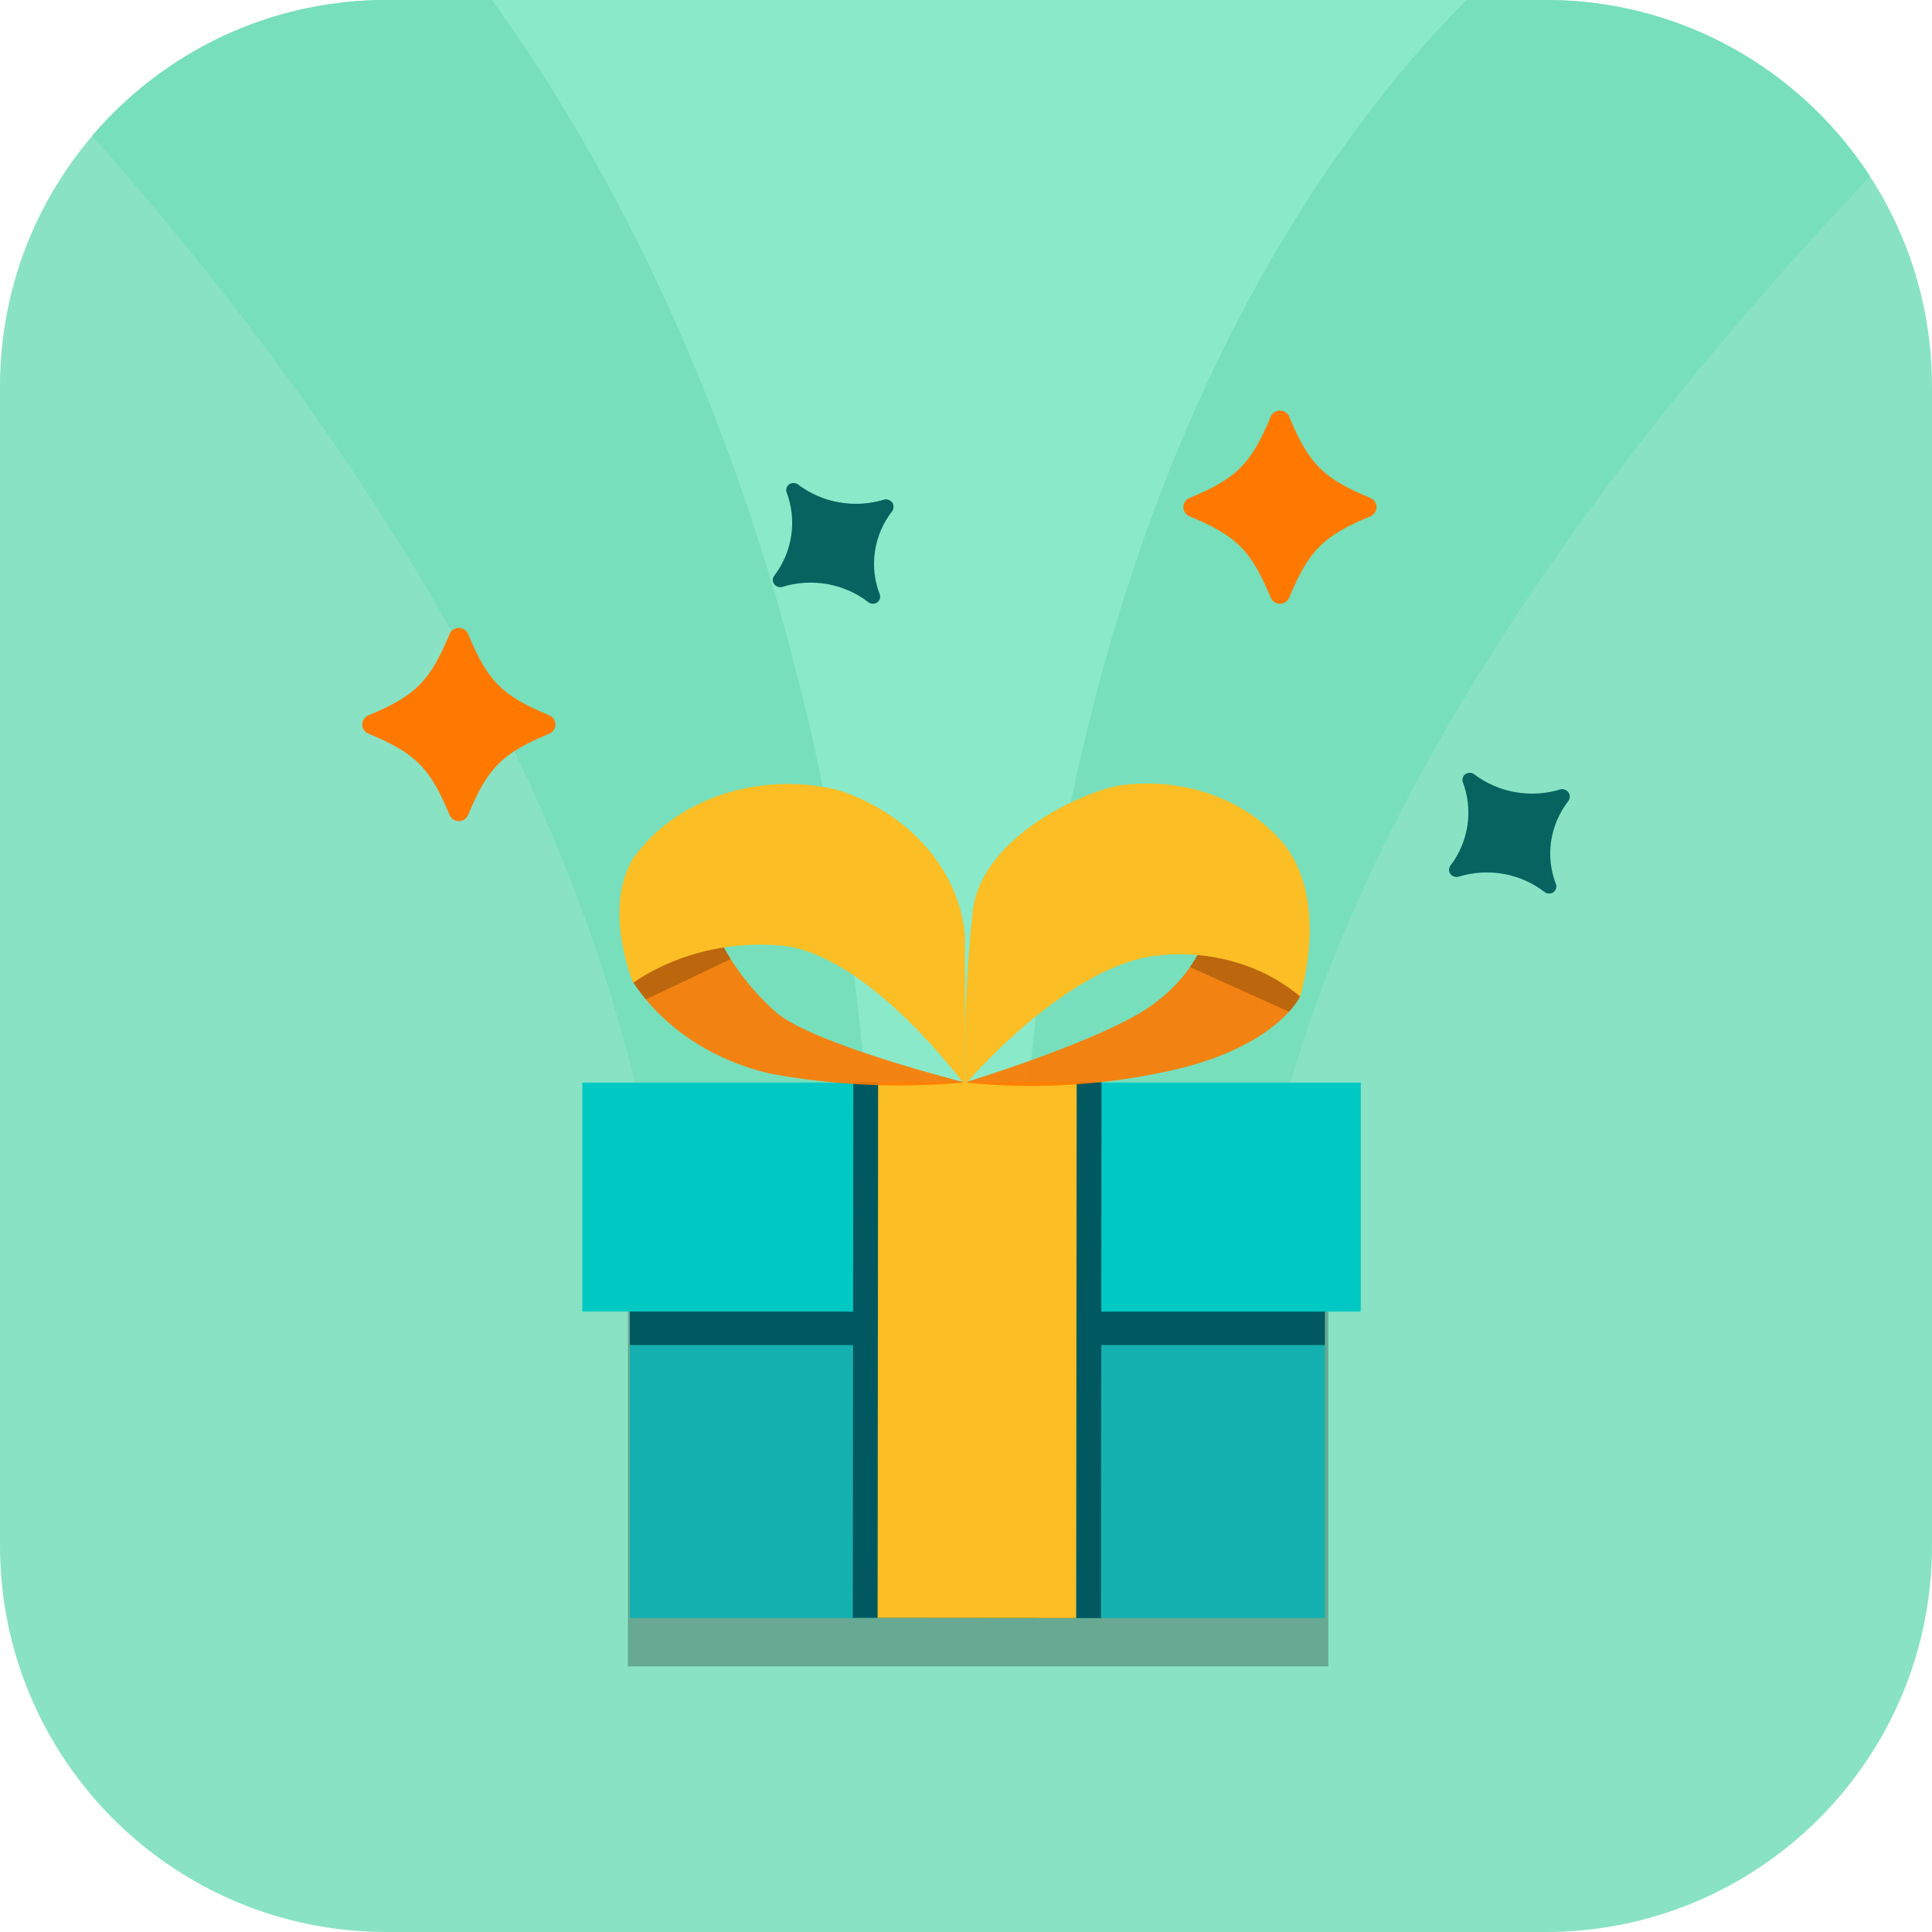 <svg width="80" height="80" viewBox="0 0 80 80" fill="none" xmlns="http://www.w3.org/2000/svg">
<g clip-path="url(#clip0_1_3200)">
<rect width="80" height="80" fill="#89E2C4"/>
<path d="M-12.881 -10.5L94.619 -8.5C94.619 -8.5 51.619 24.5 51.619 56.798L27.762 56.798C27.757 21.379 -12.881 -10.5 -12.881 -10.5Z" fill="#77DFBC"/>
<path d="M16.65 -4.5L66.151 -4.5C66.151 -4.5 40.575 10.208 42.151 61L36.151 61C38.151 16.5 16.65 -4.5 16.65 -4.5Z" fill="#89E9C8"/>
<path d="M22.771 29.631C20.805 28.82 20.203 28.223 19.386 26.261C19.358 26.185 19.305 26.119 19.236 26.072C19.167 26.025 19.085 26 19 26C18.915 26 18.833 26.025 18.764 26.072C18.695 26.119 18.642 26.185 18.614 26.261C17.797 28.223 17.195 28.82 15.229 29.631C15.159 29.668 15.102 29.721 15.061 29.786C15.021 29.851 15 29.925 15 30C15 30.075 15.021 30.149 15.061 30.214C15.102 30.279 15.159 30.332 15.229 30.369C17.195 31.18 17.797 31.777 18.614 33.739C18.642 33.815 18.695 33.881 18.764 33.928C18.833 33.975 18.915 34 19 34C19.085 34 19.167 33.975 19.236 33.928C19.305 33.881 19.358 33.815 19.386 33.739C20.203 31.777 20.805 31.18 22.771 30.369C22.841 30.332 22.898 30.279 22.939 30.214C22.979 30.149 23 30.075 23 30C23 29.925 22.979 29.851 22.939 29.786C22.898 29.721 22.841 29.668 22.771 29.631Z" fill="#FF7900"/>
<path d="M56.772 20.631C54.805 19.82 54.203 19.223 53.386 17.261C53.358 17.185 53.305 17.119 53.236 17.072C53.167 17.025 53.085 17 53 17C52.915 17 52.833 17.025 52.764 17.072C52.695 17.119 52.642 17.185 52.614 17.261C51.797 19.223 51.195 19.82 49.228 20.631C49.159 20.668 49.102 20.721 49.061 20.786C49.021 20.851 49 20.925 49 21C49 21.075 49.021 21.149 49.061 21.214C49.102 21.279 49.159 21.332 49.228 21.369C51.195 22.18 51.797 22.777 52.614 24.739C52.642 24.815 52.695 24.881 52.764 24.928C52.833 24.975 52.915 25 53 25C53.085 25 53.167 24.975 53.236 24.928C53.305 24.881 53.358 24.815 53.386 24.739C54.203 22.777 54.805 22.18 56.772 21.369C56.841 21.332 56.898 21.279 56.939 21.214C56.979 21.149 57 21.075 57 21C57 20.925 56.979 20.851 56.939 20.786C56.898 20.721 56.841 20.668 56.772 20.631Z" fill="#FF7900"/>
<path d="M36.62 20.685C36.014 20.871 35.369 20.911 34.743 20.801C34.117 20.69 33.529 20.433 33.031 20.052C32.979 20.018 32.919 20 32.857 20C32.794 20 32.734 20.018 32.682 20.052C32.632 20.087 32.594 20.136 32.574 20.193C32.553 20.249 32.55 20.31 32.566 20.368C32.786 20.944 32.853 21.564 32.764 22.171C32.675 22.778 32.431 23.355 32.054 23.85C32.019 23.899 32 23.958 32 24.017C32 24.077 32.019 24.136 32.054 24.185C32.09 24.234 32.141 24.272 32.199 24.293C32.258 24.315 32.321 24.319 32.383 24.306C32.989 24.116 33.635 24.075 34.262 24.187C34.889 24.299 35.477 24.561 35.972 24.948C36.023 24.982 36.084 25 36.146 25C36.208 25 36.269 24.982 36.32 24.948C36.369 24.912 36.406 24.863 36.427 24.807C36.448 24.75 36.451 24.69 36.436 24.632C36.211 24.058 36.139 23.439 36.229 22.832C36.319 22.225 36.566 21.65 36.949 21.159C36.982 21.108 37 21.048 37 20.987C37 20.926 36.982 20.867 36.949 20.815C36.914 20.764 36.864 20.725 36.805 20.702C36.746 20.678 36.682 20.672 36.62 20.685Z" fill="#066360"/>
<path d="M64.62 32.685C64.014 32.871 63.369 32.911 62.743 32.801C62.117 32.69 61.529 32.433 61.031 32.052C60.979 32.018 60.919 32 60.857 32C60.794 32 60.734 32.018 60.682 32.052C60.632 32.087 60.594 32.136 60.574 32.193C60.553 32.249 60.55 32.31 60.566 32.368C60.786 32.944 60.853 33.563 60.764 34.171C60.675 34.778 60.431 35.355 60.054 35.85C60.019 35.899 60 35.958 60 36.017C60 36.077 60.019 36.136 60.054 36.185C60.09 36.234 60.141 36.272 60.199 36.293C60.258 36.315 60.321 36.319 60.383 36.306C60.989 36.116 61.635 36.075 62.262 36.187C62.889 36.299 63.477 36.561 63.972 36.948C64.023 36.982 64.084 37 64.146 37C64.208 37 64.269 36.982 64.32 36.948C64.369 36.912 64.406 36.863 64.427 36.807C64.448 36.751 64.451 36.69 64.436 36.632C64.211 36.058 64.139 35.439 64.229 34.832C64.319 34.225 64.566 33.65 64.949 33.159C64.982 33.108 65 33.048 65 32.987C65 32.926 64.982 32.867 64.949 32.815C64.914 32.764 64.864 32.725 64.805 32.702C64.746 32.678 64.682 32.672 64.62 32.685Z" fill="#066360"/>
<path d="M26 54H55V69H26V54Z" fill="black" fill-opacity="0.25"/>
<path d="M26.083 49.528H54.86V67H26.083V49.528Z" fill="#14B1B0"/>
<path d="M26.083 49.528H54.86V55.694H26.083V49.528Z" fill="#005960"/>
<path d="M56.347 44.828L24.114 44.827L24.114 54.309L56.347 54.31L56.347 44.828Z" fill="#00C9C3"/>
<path d="M45.611 44.806L35.333 44.796L35.312 66.991L45.59 67.001L45.611 44.806Z" fill="#005960"/>
<path d="M44.583 44.805L36.361 44.797L36.34 66.992L44.562 67L44.583 44.805Z" fill="#FBBE24"/>
<path opacity="0.9" fill-rule="evenodd" clip-rule="evenodd" d="M26.179 40.611C26.779 41.546 27.594 42.369 28.574 43.029C29.554 43.69 30.679 44.175 31.882 44.456C34.532 44.947 37.258 45.071 39.954 44.821C39.954 44.821 33.594 43.226 32.099 41.887C31.191 41.072 30.449 40.132 29.905 39.107C29.233 39.134 28.57 39.248 27.938 39.446C27.251 39.708 26.648 40.108 26.179 40.611Z" fill="#FF7900"/>
<path opacity="0.9" d="M30.256 39.713C30.131 39.514 30.014 39.312 29.905 39.107C29.233 39.134 28.57 39.248 27.938 39.446C27.251 39.708 26.648 40.108 26.179 40.611C26.35 40.878 26.539 41.136 26.744 41.383L30.256 39.713Z" fill="black" fill-opacity="0.25"/>
<path opacity="0.9" fill-rule="evenodd" clip-rule="evenodd" d="M53.834 41.262C53.834 41.262 52.834 43.447 48.178 44.394C45.49 44.965 42.702 45.11 39.953 44.822C39.953 44.822 46.191 42.926 47.961 41.423C48.9 40.694 49.59 39.759 49.955 38.719C50.755 38.742 51.545 38.872 52.297 39.103C53.426 39.43 53.834 41.262 53.834 41.262Z" fill="#FF7900"/>
<path fill-rule="evenodd" clip-rule="evenodd" d="M26.22 40.693C26.22 40.693 24.932 37.659 26.224 35.531C27.082 34.328 28.379 33.401 29.915 32.893C31.451 32.385 33.14 32.324 34.721 32.72C36.174 33.198 37.438 34.02 38.366 35.091C39.293 36.161 39.846 37.435 39.959 38.764L39.952 44.932C39.952 44.932 35.986 39.498 32.336 39.151C30.14 38.962 27.945 39.515 26.22 40.693Z" fill="#FBBE24"/>
<path opacity="0.9" d="M53.374 41.894C53.716 41.518 53.833 41.261 53.833 41.261L52.5 40L50.5 39.5C50.5 39.5 49.733 39.276 49.587 39.54C49.493 39.713 49.388 39.881 49.275 40.045L53.374 41.894Z" fill="black" fill-opacity="0.25"/>
<path fill-rule="evenodd" clip-rule="evenodd" d="M53.834 41.262C53.834 41.262 55.088 37.309 53.133 34.915C52.375 34.014 51.338 33.312 50.138 32.89C48.938 32.467 47.624 32.341 46.344 32.525C44.815 32.806 40.692 34.624 40.28 37.704C40.023 40.1 39.915 42.505 39.956 44.911C39.956 44.911 43.992 40.152 47.715 39.593C48.817 39.44 49.945 39.511 51.008 39.801C52.072 40.091 53.04 40.591 53.834 41.262Z" fill="#FBBE24"/>
</g>
<defs>
<clipPath id="clip0_1_3200">
<path d="M0 16C0 7.163 7.163 0 16 0H64C72.837 0 80 7.163 80 16V64C80 72.837 72.837 80 64 80H16C7.163 80 0 72.837 0 64V16Z" fill="white"/>
</clipPath>
</defs>
</svg>
